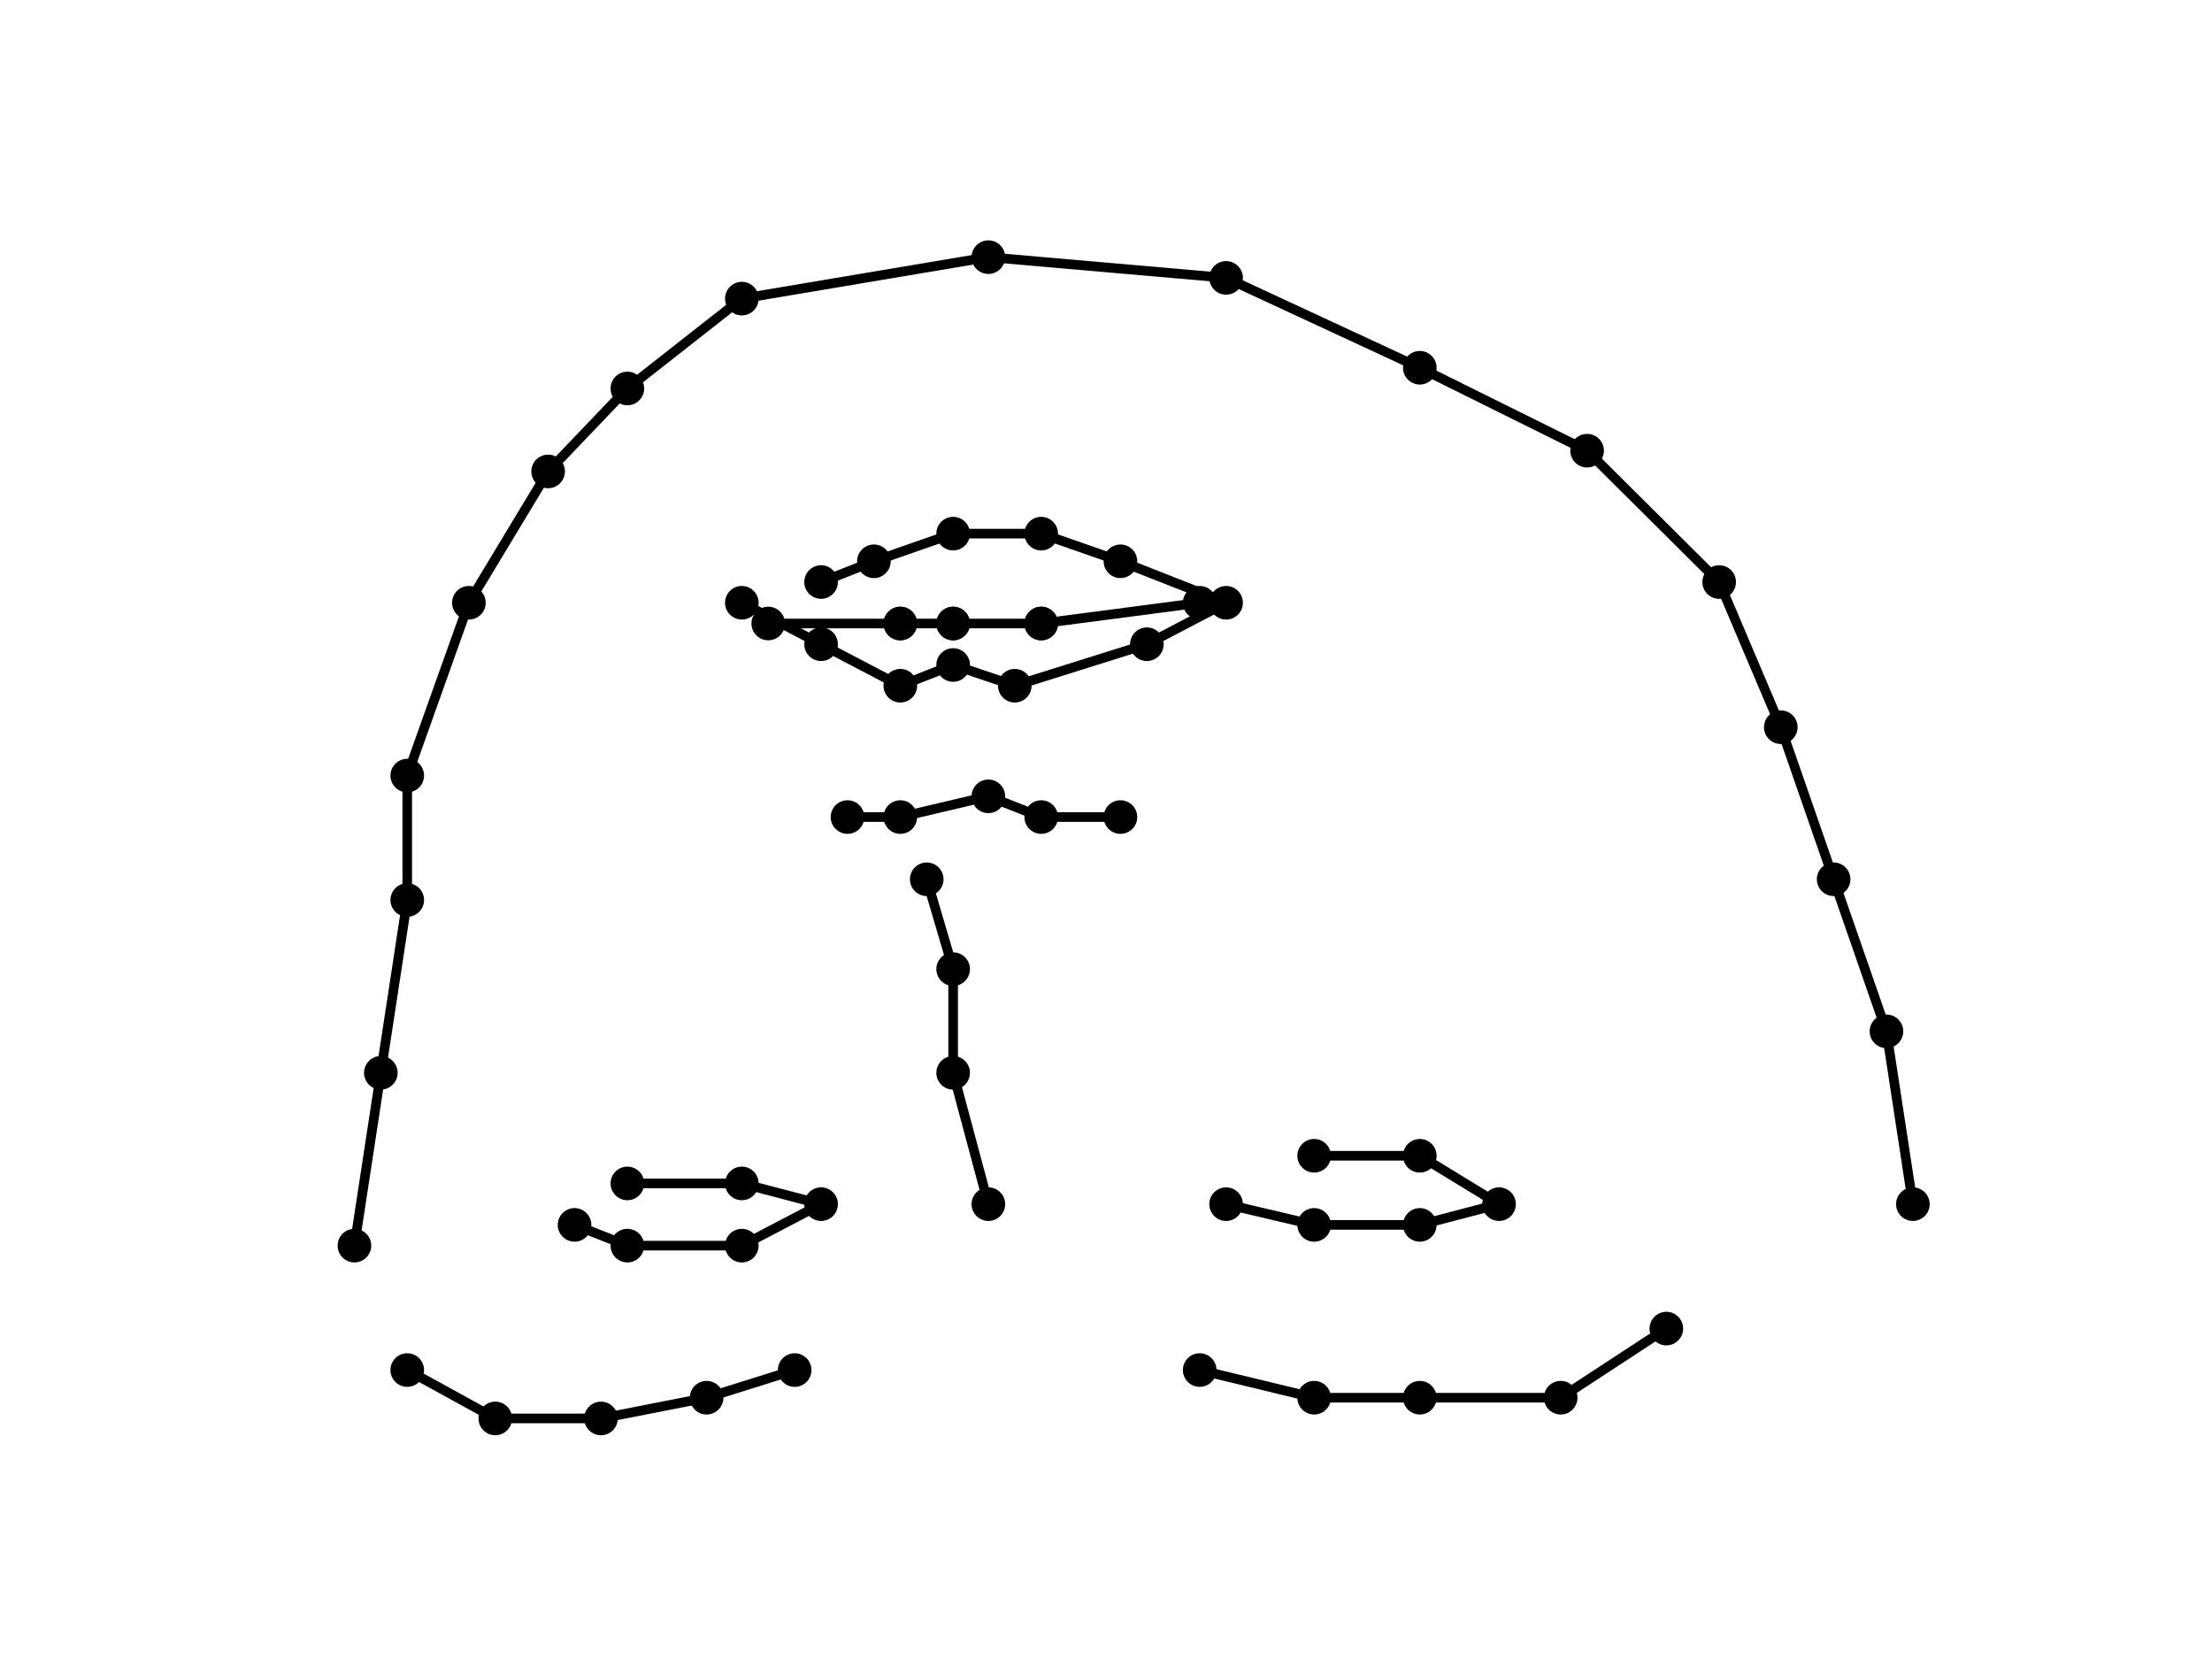 <?xml version="1.0" encoding="utf-8" standalone="no"?>
<!DOCTYPE svg PUBLIC "-//W3C//DTD SVG 1.1//EN"
  "http://www.w3.org/Graphics/SVG/1.1/DTD/svg11.dtd">
<!-- Created with matplotlib (https://matplotlib.org/) -->
<svg height="345.6pt" version="1.1" viewBox="0 0 460.8 345.6" width="460.8pt" xmlns="http://www.w3.org/2000/svg" xmlns:xlink="http://www.w3.org/1999/xlink">
 <defs>
  <style type="text/css">
*{stroke-linecap:butt;stroke-linejoin:round;}
  </style>
 </defs>
 <g id="figure_1">
  <g id="patch_1">
   <path d="M 0 345.6 
L 460.8 345.6 
L 460.8 0 
L 0 0 
z
" style="fill:#ffffff;"/>
  </g>
  <g id="axes_1">
   <g id="line2d_1">
    <path clip-path="url(#pd2cd1abb07)" d="M 73.833 259.488 
L 79.335 223.488 
L 84.838 187.488 
L 84.838 161.568 
L 97.677 125.568 
L 114.185 98.208 
L 130.693 80.928 
L 154.538 62.208 
L 205.896 53.568 
L 255.419 57.888 
L 295.772 76.608 
L 330.622 93.888 
L 358.135 121.248 
L 370.974 151.488 
L 381.979 183.168 
L 392.985 214.848 
L 398.487 250.848 
" style="fill:none;stroke:#000000;stroke-linecap:square;stroke-width:2;"/>
    <defs>
     <path d="M 0 3 
C 0.796 3 1.559 2.684 2.121 2.121 
C 2.684 1.559 3 0.796 3 0 
C 3 -0.796 2.684 -1.559 2.121 -2.121 
C 1.559 -2.684 0.796 -3 0 -3 
C -0.796 -3 -1.559 -2.684 -2.121 -2.121 
C -2.684 -1.559 -3 -0.796 -3 0 
C -3 0.796 -2.684 1.559 -2.121 2.121 
C -1.559 2.684 -0.796 3 0 3 
z
" id="mc0af8126c5" style="stroke:#000000;"/>
    </defs>
    <g clip-path="url(#pd2cd1abb07)">
     <use style="stroke:#000000;" x="73.833" xlink:href="#mc0af8126c5" y="259.488"/>
     <use style="stroke:#000000;" x="79.335" xlink:href="#mc0af8126c5" y="223.488"/>
     <use style="stroke:#000000;" x="84.838" xlink:href="#mc0af8126c5" y="187.488"/>
     <use style="stroke:#000000;" x="84.838" xlink:href="#mc0af8126c5" y="161.568"/>
     <use style="stroke:#000000;" x="97.677" xlink:href="#mc0af8126c5" y="125.568"/>
     <use style="stroke:#000000;" x="114.185" xlink:href="#mc0af8126c5" y="98.208"/>
     <use style="stroke:#000000;" x="130.693" xlink:href="#mc0af8126c5" y="80.928"/>
     <use style="stroke:#000000;" x="154.538" xlink:href="#mc0af8126c5" y="62.208"/>
     <use style="stroke:#000000;" x="205.896" xlink:href="#mc0af8126c5" y="53.568"/>
     <use style="stroke:#000000;" x="255.419" xlink:href="#mc0af8126c5" y="57.888"/>
     <use style="stroke:#000000;" x="295.772" xlink:href="#mc0af8126c5" y="76.608"/>
     <use style="stroke:#000000;" x="330.622" xlink:href="#mc0af8126c5" y="93.888"/>
     <use style="stroke:#000000;" x="358.135" xlink:href="#mc0af8126c5" y="121.248"/>
     <use style="stroke:#000000;" x="370.974" xlink:href="#mc0af8126c5" y="151.488"/>
     <use style="stroke:#000000;" x="381.979" xlink:href="#mc0af8126c5" y="183.168"/>
     <use style="stroke:#000000;" x="392.985" xlink:href="#mc0af8126c5" y="214.848"/>
     <use style="stroke:#000000;" x="398.487" xlink:href="#mc0af8126c5" y="250.848"/>
    </g>
   </g>
   <g id="line2d_2">
    <path clip-path="url(#pd2cd1abb07)" d="M 84.838 285.408 
L 103.18 295.488 
L 125.191 295.488 
L 147.201 291.168 
L 165.543 285.408 
" style="fill:none;stroke:#000000;stroke-linecap:square;stroke-width:2;"/>
    <g clip-path="url(#pd2cd1abb07)">
     <use style="stroke:#000000;" x="84.838" xlink:href="#mc0af8126c5" y="285.408"/>
     <use style="stroke:#000000;" x="103.18" xlink:href="#mc0af8126c5" y="295.488"/>
     <use style="stroke:#000000;" x="125.191" xlink:href="#mc0af8126c5" y="295.488"/>
     <use style="stroke:#000000;" x="147.201" xlink:href="#mc0af8126c5" y="291.168"/>
     <use style="stroke:#000000;" x="165.543" xlink:href="#mc0af8126c5" y="285.408"/>
    </g>
   </g>
   <g id="line2d_3">
    <path clip-path="url(#pd2cd1abb07)" d="M 249.917 285.408 
L 273.761 291.168 
L 295.772 291.168 
L 325.119 291.168 
L 347.129 276.768 
" style="fill:none;stroke:#000000;stroke-linecap:square;stroke-width:2;"/>
    <g clip-path="url(#pd2cd1abb07)">
     <use style="stroke:#000000;" x="249.917" xlink:href="#mc0af8126c5" y="285.408"/>
     <use style="stroke:#000000;" x="273.761" xlink:href="#mc0af8126c5" y="291.168"/>
     <use style="stroke:#000000;" x="295.772" xlink:href="#mc0af8126c5" y="291.168"/>
     <use style="stroke:#000000;" x="325.119" xlink:href="#mc0af8126c5" y="291.168"/>
     <use style="stroke:#000000;" x="347.129" xlink:href="#mc0af8126c5" y="276.768"/>
    </g>
   </g>
   <g id="line2d_4">
    <path clip-path="url(#pd2cd1abb07)" d="M 205.896 250.848 
L 198.559 223.488 
L 198.559 201.888 
L 193.056 183.168 
" style="fill:none;stroke:#000000;stroke-linecap:square;stroke-width:2;"/>
    <g clip-path="url(#pd2cd1abb07)">
     <use style="stroke:#000000;" x="205.896" xlink:href="#mc0af8126c5" y="250.848"/>
     <use style="stroke:#000000;" x="198.559" xlink:href="#mc0af8126c5" y="223.488"/>
     <use style="stroke:#000000;" x="198.559" xlink:href="#mc0af8126c5" y="201.888"/>
     <use style="stroke:#000000;" x="193.056" xlink:href="#mc0af8126c5" y="183.168"/>
    </g>
   </g>
   <g id="line2d_5">
    <path clip-path="url(#pd2cd1abb07)" d="M 176.548 170.208 
L 187.554 170.208 
L 205.896 165.888 
L 216.901 170.208 
L 233.409 170.208 
" style="fill:none;stroke:#000000;stroke-linecap:square;stroke-width:2;"/>
    <g clip-path="url(#pd2cd1abb07)">
     <use style="stroke:#000000;" x="176.548" xlink:href="#mc0af8126c5" y="170.208"/>
     <use style="stroke:#000000;" x="187.554" xlink:href="#mc0af8126c5" y="170.208"/>
     <use style="stroke:#000000;" x="205.896" xlink:href="#mc0af8126c5" y="165.888"/>
     <use style="stroke:#000000;" x="216.901" xlink:href="#mc0af8126c5" y="170.208"/>
     <use style="stroke:#000000;" x="233.409" xlink:href="#mc0af8126c5" y="170.208"/>
    </g>
   </g>
   <g id="line2d_6">
    <path clip-path="url(#pd2cd1abb07)" d="M 119.688 255.168 
L 130.693 259.488 
L 154.538 259.488 
L 171.046 250.848 
L 154.538 246.528 
L 130.693 246.528 
" style="fill:none;stroke:#000000;stroke-linecap:square;stroke-width:2;"/>
    <g clip-path="url(#pd2cd1abb07)">
     <use style="stroke:#000000;" x="119.688" xlink:href="#mc0af8126c5" y="255.168"/>
     <use style="stroke:#000000;" x="130.693" xlink:href="#mc0af8126c5" y="259.488"/>
     <use style="stroke:#000000;" x="154.538" xlink:href="#mc0af8126c5" y="259.488"/>
     <use style="stroke:#000000;" x="171.046" xlink:href="#mc0af8126c5" y="250.848"/>
     <use style="stroke:#000000;" x="154.538" xlink:href="#mc0af8126c5" y="246.528"/>
     <use style="stroke:#000000;" x="130.693" xlink:href="#mc0af8126c5" y="246.528"/>
    </g>
   </g>
   <g id="line2d_7">
    <path clip-path="url(#pd2cd1abb07)" d="M 255.419 250.848 
L 273.761 255.168 
L 295.772 255.168 
L 312.28 250.848 
L 295.772 240.768 
L 273.761 240.768 
" style="fill:none;stroke:#000000;stroke-linecap:square;stroke-width:2;"/>
    <g clip-path="url(#pd2cd1abb07)">
     <use style="stroke:#000000;" x="255.419" xlink:href="#mc0af8126c5" y="250.848"/>
     <use style="stroke:#000000;" x="273.761" xlink:href="#mc0af8126c5" y="255.168"/>
     <use style="stroke:#000000;" x="295.772" xlink:href="#mc0af8126c5" y="255.168"/>
     <use style="stroke:#000000;" x="312.28" xlink:href="#mc0af8126c5" y="250.848"/>
     <use style="stroke:#000000;" x="295.772" xlink:href="#mc0af8126c5" y="240.768"/>
     <use style="stroke:#000000;" x="273.761" xlink:href="#mc0af8126c5" y="240.768"/>
    </g>
   </g>
   <g id="line2d_8">
    <path clip-path="url(#pd2cd1abb07)" d="M 154.538 125.568 
L 171.046 134.208 
L 187.554 142.848 
L 198.559 138.528 
L 211.398 142.848 
L 238.911 134.208 
L 255.419 125.568 
L 233.409 116.928 
L 216.901 111.168 
L 198.559 111.168 
L 182.051 116.928 
L 171.046 121.248 
" style="fill:none;stroke:#000000;stroke-linecap:square;stroke-width:2;"/>
    <g clip-path="url(#pd2cd1abb07)">
     <use style="stroke:#000000;" x="154.538" xlink:href="#mc0af8126c5" y="125.568"/>
     <use style="stroke:#000000;" x="171.046" xlink:href="#mc0af8126c5" y="134.208"/>
     <use style="stroke:#000000;" x="187.554" xlink:href="#mc0af8126c5" y="142.848"/>
     <use style="stroke:#000000;" x="198.559" xlink:href="#mc0af8126c5" y="138.528"/>
     <use style="stroke:#000000;" x="211.398" xlink:href="#mc0af8126c5" y="142.848"/>
     <use style="stroke:#000000;" x="238.911" xlink:href="#mc0af8126c5" y="134.208"/>
     <use style="stroke:#000000;" x="255.419" xlink:href="#mc0af8126c5" y="125.568"/>
     <use style="stroke:#000000;" x="233.409" xlink:href="#mc0af8126c5" y="116.928"/>
     <use style="stroke:#000000;" x="216.901" xlink:href="#mc0af8126c5" y="111.168"/>
     <use style="stroke:#000000;" x="198.559" xlink:href="#mc0af8126c5" y="111.168"/>
     <use style="stroke:#000000;" x="182.051" xlink:href="#mc0af8126c5" y="116.928"/>
     <use style="stroke:#000000;" x="171.046" xlink:href="#mc0af8126c5" y="121.248"/>
    </g>
   </g>
   <g id="line2d_9">
    <path clip-path="url(#pd2cd1abb07)" d="M 160.04 129.888 
L 187.554 129.888 
L 198.559 129.888 
L 216.901 129.888 
L 249.917 125.568 
L 216.901 129.888 
L 198.559 129.888 
L 187.554 129.888 
" style="fill:none;stroke:#000000;stroke-linecap:square;stroke-width:2;"/>
    <g clip-path="url(#pd2cd1abb07)">
     <use style="stroke:#000000;" x="160.04" xlink:href="#mc0af8126c5" y="129.888"/>
     <use style="stroke:#000000;" x="187.554" xlink:href="#mc0af8126c5" y="129.888"/>
     <use style="stroke:#000000;" x="198.559" xlink:href="#mc0af8126c5" y="129.888"/>
     <use style="stroke:#000000;" x="216.901" xlink:href="#mc0af8126c5" y="129.888"/>
     <use style="stroke:#000000;" x="249.917" xlink:href="#mc0af8126c5" y="125.568"/>
     <use style="stroke:#000000;" x="216.901" xlink:href="#mc0af8126c5" y="129.888"/>
     <use style="stroke:#000000;" x="198.559" xlink:href="#mc0af8126c5" y="129.888"/>
     <use style="stroke:#000000;" x="187.554" xlink:href="#mc0af8126c5" y="129.888"/>
    </g>
   </g>
  </g>
 </g>
 <defs>
  <clipPath id="pd2cd1abb07">
   <rect height="266.112" width="357.12" x="57.6" y="41.472"/>
  </clipPath>
 </defs>
</svg>
